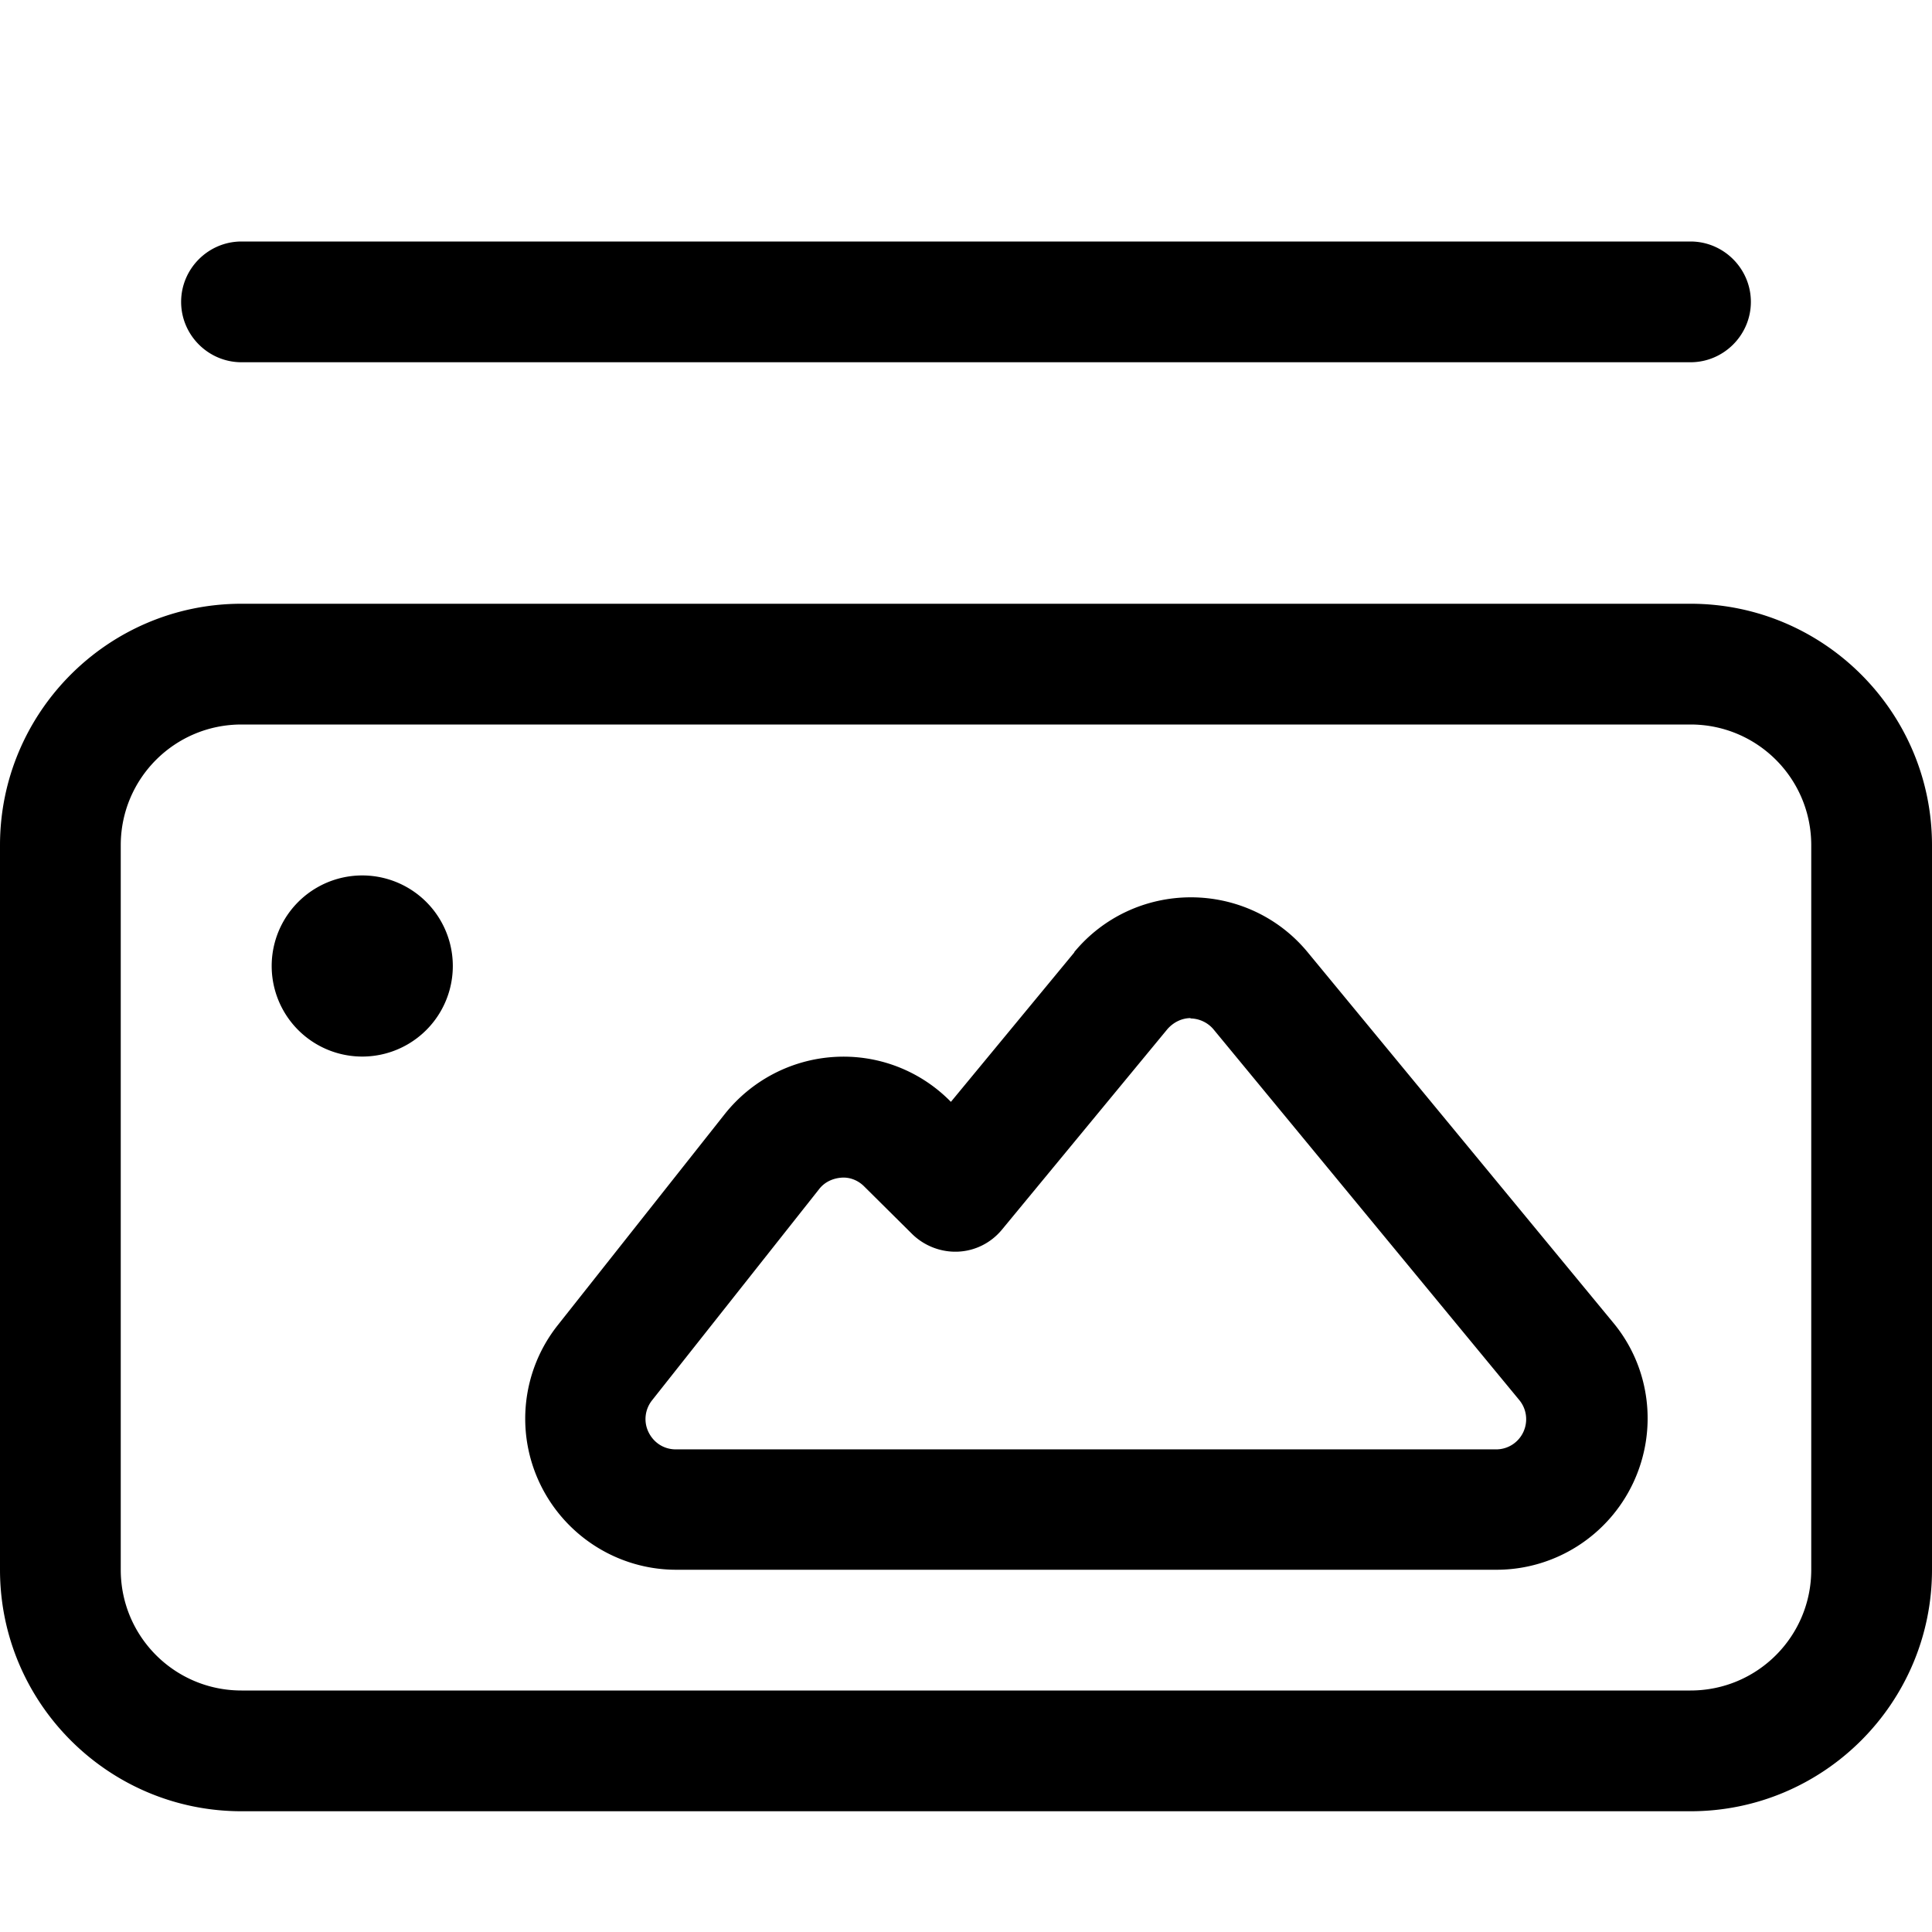 <svg xmlns="http://www.w3.org/2000/svg" viewBox="0 0 512 512"><!--! Font Awesome Pro 7.0.0 by @fontawesome - https://fontawesome.com License - https://fontawesome.com/license (Commercial License) Copyright 2025 Fonticons, Inc. --><path fill="currentColor" d="M112-32l288 0c8.8 0 16 7.2 16 16S408.8 0 400 0L112 0c-8.8 0-16-7.2-16-16s7.2-16 16-16zM64 64l384 0c8.8 0 16 7.2 16 16s-7.2 16-16 16L64 96c-8.8 0-16-7.2-16-16s7.2-16 16-16zm0 128c-17.7 0-32 14.3-32 32l0 192c0 17.7 14.3 32 32 32l384 0c17.7 0 32-14.3 32-32l0-192c0-17.7-14.3-32-32-32L64 192zM0 224c0-35.3 28.7-64 64-64l384 0c35.3 0 64 28.7 64 64l0 192c0 35.3-28.7 64-64 64L64 480c-35.3 0-64-28.7-64-64L0 224zm96 8a24 24 0 1 1 0 48 24 24 0 1 1 0-48zm219.6 37.8c-2.4 0-4.6 1.1-6.2 2.9l-43.9 53.2c-2.9 3.5-7.1 5.6-11.6 5.8s-8.9-1.5-12.1-4.6l-12.8-12.7c-1.6-1.6-3.8-2.5-6.1-2.3s-4.4 1.2-5.8 3l-44.3 56c-1.9 2.4-2.3 5.7-.9 8.5s4.1 4.5 7.2 4.5l217.4 0c3.1 0 5.9-1.8 7.2-4.6s.9-6.1-1.1-8.5l-81-98.2c-1.5-1.8-3.8-2.9-6.2-2.9zm-30.9-17.5c7.6-9.2 18.9-14.5 30.9-14.5s23.3 5.3 30.9 14.5l81 98.2c9.9 11.9 11.9 28.5 5.3 42.5S412.1 416 396.6 416l-217.4 0c-15.3 0-29.3-8.8-36-22.6s-4.9-30.2 4.6-42.2l44.3-56c7.1-8.9 17.6-14.4 29-15.1s22.5 3.5 30.6 11.6l.3 .3 32.7-39.6z"/></svg>